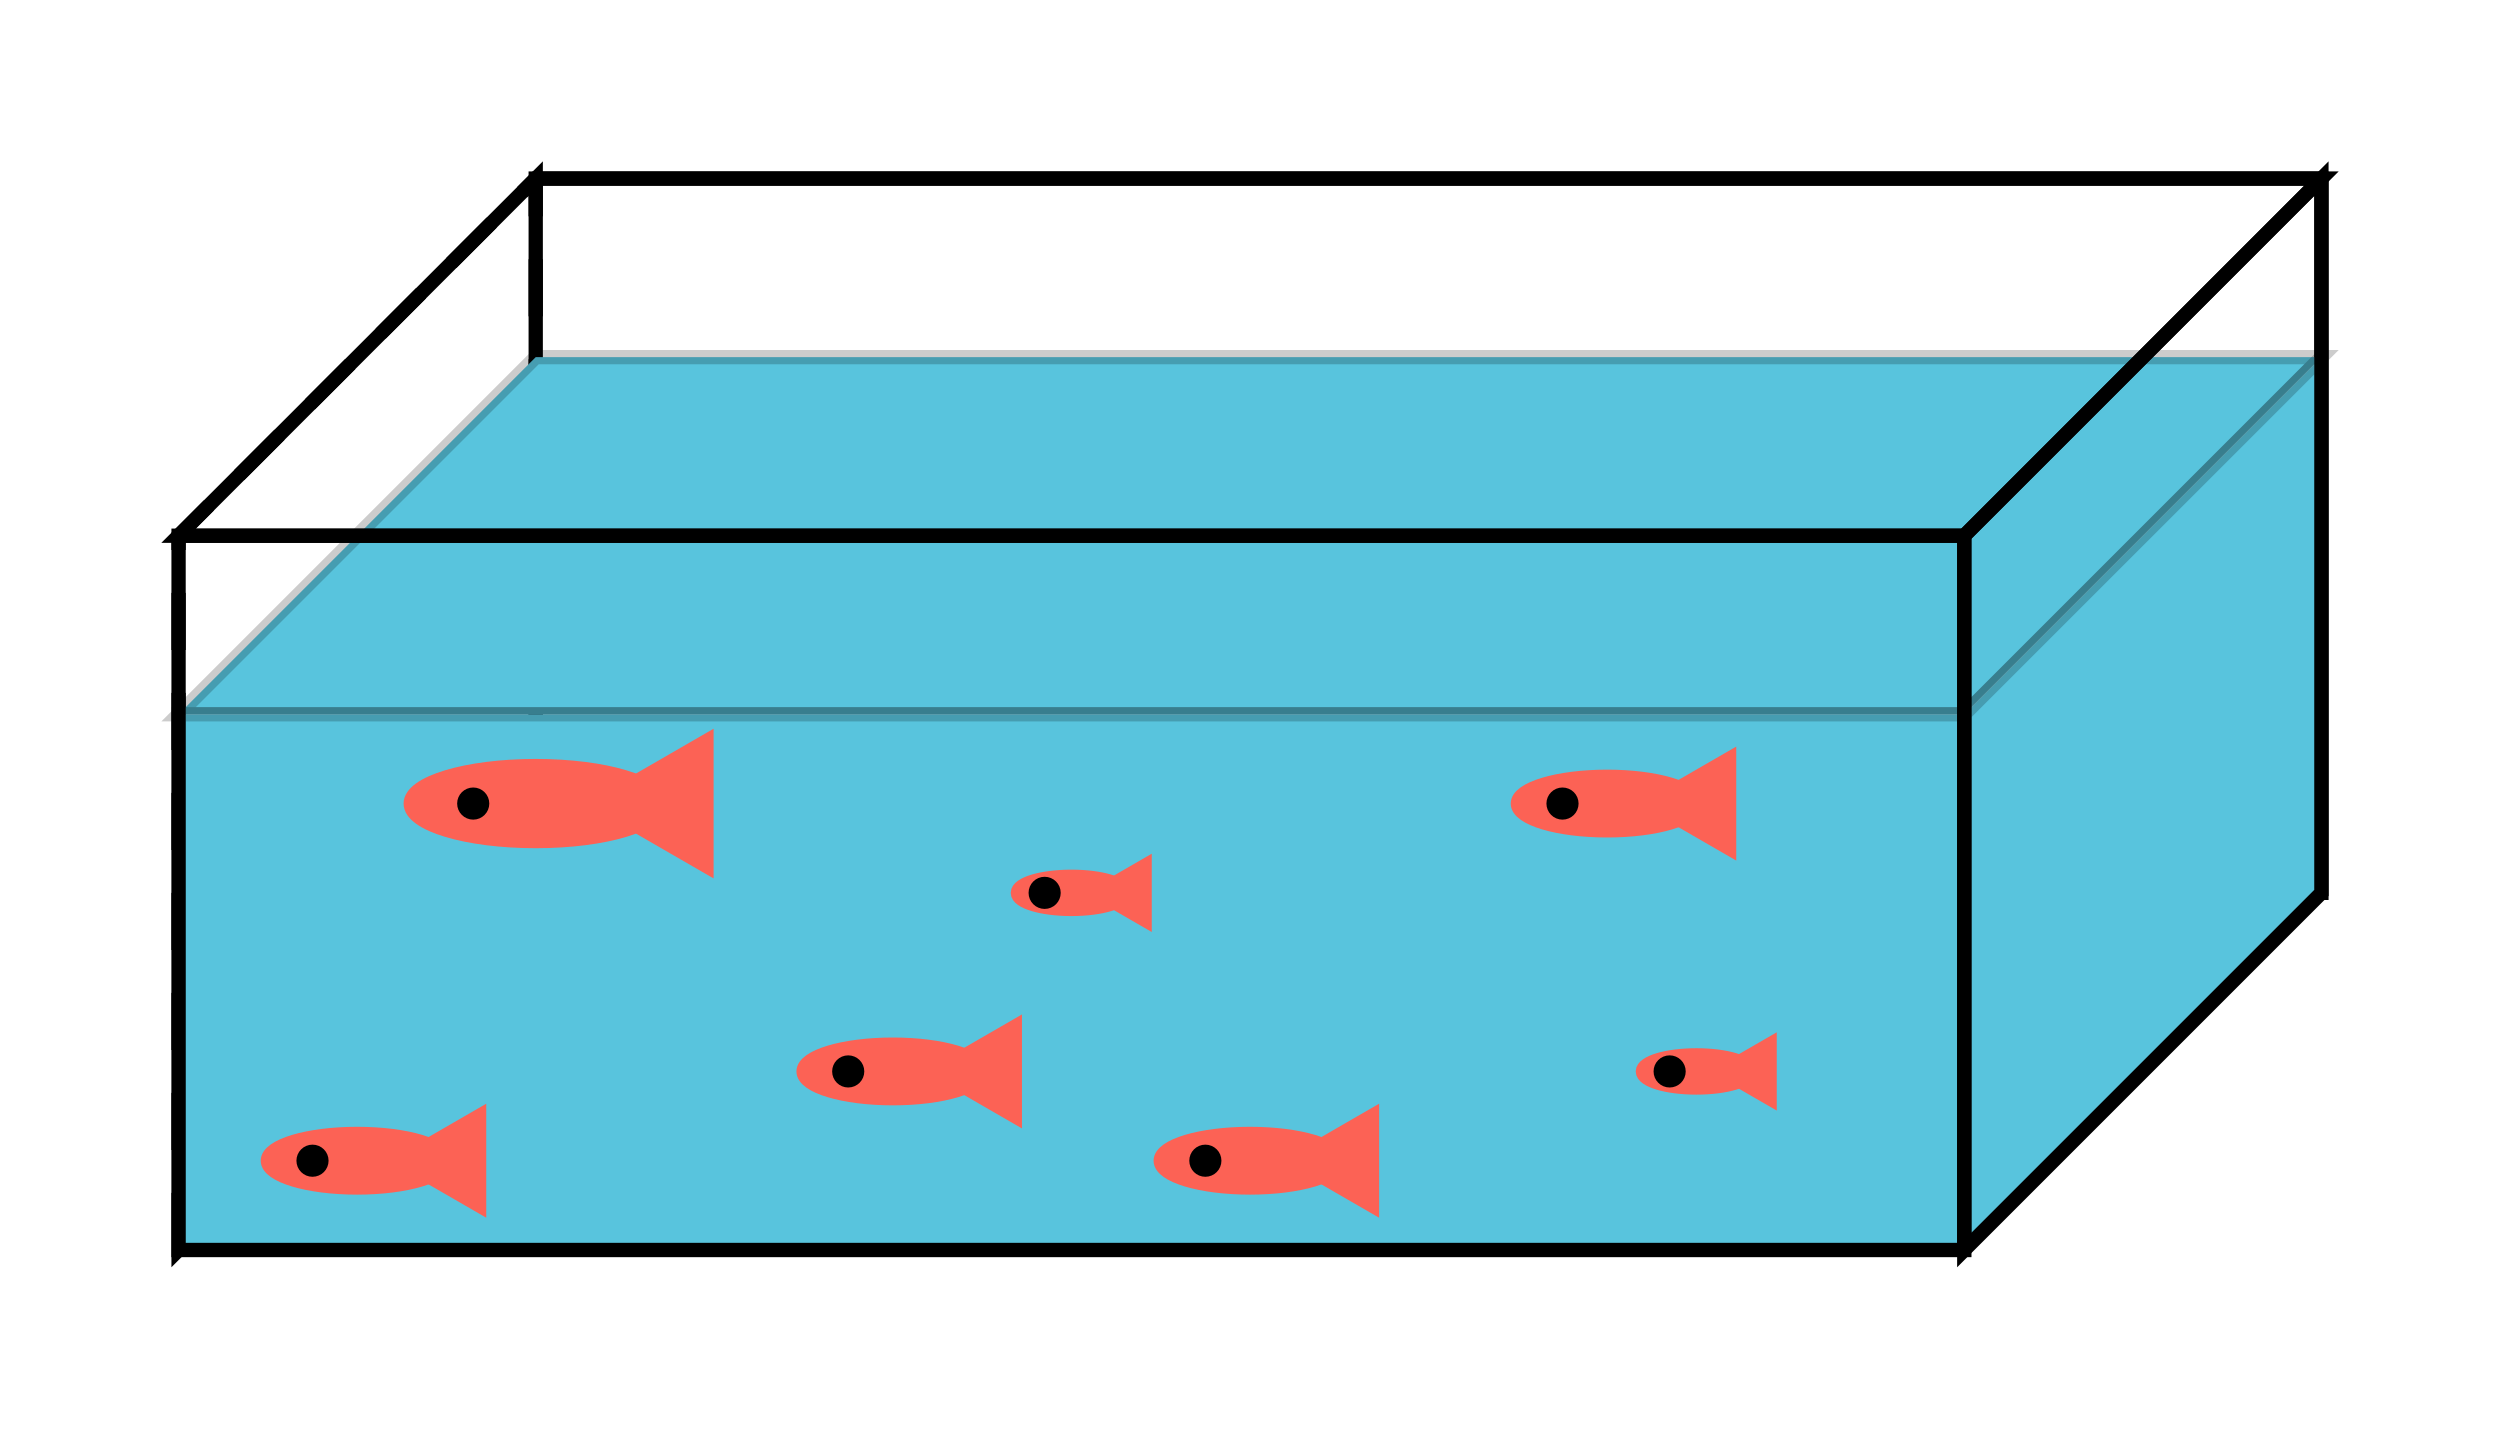 <svg xmlns="http://www.w3.org/2000/svg" version="1.1" width="350" height="200" viewBox="0 0 350 200"><defs/><path fill="#000000" stroke="#000000" d="M 25,175 L 25,75 L 75,25 L 75,125 Z" style="stroke-width: 2px;fill-opacity: 0;stroke-opacity: 1" stroke-width="2" fill-opacity="0" stroke-opacity="1" stroke-dasharray="8,6"/><path fill="#000000" stroke="#000000" d="M 75,25 L 75,125 L 325,125 L 325,25 Z" style="stroke-width: 2px;fill-opacity: 0;stroke-opacity: 1" stroke-width="2" fill-opacity="0" stroke-opacity="1" stroke-dasharray="0"/><path fill="#58c4dd" stroke="#000000" d="M 25,100 L 275,100 L 325,50 L 75,50 Z" style="stroke-width: 2px;fill-opacity: 1;stroke-opacity: 0.2" stroke-width="2" fill-opacity="1" stroke-opacity="0.2" stroke-dasharray="0"/><path fill="#58c4dd" stroke="#000000" d="M 25,175 L 25,100 L 275,100 L 275,175 Z" style="stroke-width: 2px;fill-opacity: 1;stroke-opacity: 0.2" stroke-width="2" fill-opacity="1" stroke-opacity="0.2" stroke-dasharray="0"/><path fill="#58c4dd" stroke="#000000" d="M 275,100 L 275,175 L 325,125 L 325,50 Z" style="stroke-width: 2px;fill-opacity: 1;stroke-opacity: 0.2" stroke-width="2" fill-opacity="1" stroke-opacity="0.2" stroke-dasharray="0"/><path fill="#ffffff" stroke="#000000" d="M 25,175 L 25,75 L 275,75 L 275,175 Z" style="stroke-width: 2px;fill-opacity: 0;stroke-opacity: 1" stroke-width="2" fill-opacity="0" stroke-opacity="1" stroke-dasharray="0"/><path fill="#000000" stroke="#000000" d="M 275,75 L 275,175 L 325,125 L 325,25 Z" style="stroke-width: 2px;fill-opacity: 0;stroke-opacity: 1" stroke-width="2" fill-opacity="0" stroke-opacity="1" stroke-dasharray="0"/><path fill="#000000" stroke="#000000" d="M 25,75 L 275,75 L 325,25 L 75,25 Z" style="stroke-width: 2px;fill-opacity: 0;stroke-opacity: 1" stroke-width="2" fill-opacity="0" stroke-opacity="1" stroke-dasharray="0"/><ellipse cx="50" cy="162.5" rx="12.5" ry="3.75" fill="#fc6255" stroke="#fc6255" style="stroke-width: 2px;stroke-opacity: 1;fill-opacity: 1" stroke-width="2" stroke-opacity="1" stroke-dasharray="0" fill-opacity="1"/><path fill="#fc6255" stroke="#fc6255" d="M 56.25,162.5 L 67.075,156.25 L 67.075,168.75 Z" style="stroke-width: 2px;fill-opacity: 1;stroke-opacity: 1" stroke-width="2" fill-opacity="1" stroke-opacity="1" stroke-dasharray="0"/><ellipse cx="43.75" cy="162.5" rx="1.25" ry="1.25" fill="#000000" stroke="#000000" style="stroke-width: 2px;stroke-opacity: 1;fill-opacity: 1" stroke-width="2" stroke-opacity="1" stroke-dasharray="0" fill-opacity="1"/><ellipse cx="75" cy="112.5" rx="17.5" ry="5.25" fill="#fc6255" stroke="#fc6255" style="stroke-width: 2px;stroke-opacity: 1;fill-opacity: 1" stroke-width="2" stroke-opacity="1" stroke-dasharray="0" fill-opacity="1"/><path fill="#fc6255" stroke="#fc6255" d="M 83.75,112.5 L 98.905,103.75 L 98.905,121.25 Z" style="stroke-width: 2px;fill-opacity: 1;stroke-opacity: 1" stroke-width="2" fill-opacity="1" stroke-opacity="1" stroke-dasharray="0"/><ellipse cx="66.25" cy="112.5" rx="1.25" ry="1.25" fill="#000000" stroke="#000000" style="stroke-width: 2px;stroke-opacity: 1;fill-opacity: 1" stroke-width="2" stroke-opacity="1" stroke-dasharray="0" fill-opacity="1"/><ellipse cx="125" cy="150" rx="12.5" ry="3.75" fill="#fc6255" stroke="#fc6255" style="stroke-width: 2px;stroke-opacity: 1;fill-opacity: 1" stroke-width="2" stroke-opacity="1" stroke-dasharray="0" fill-opacity="1"/><path fill="#fc6255" stroke="#fc6255" d="M 131.25,150 L 142.075,143.75 L 142.075,156.25 Z" style="stroke-width: 2px;fill-opacity: 1;stroke-opacity: 1" stroke-width="2" fill-opacity="1" stroke-opacity="1" stroke-dasharray="0"/><ellipse cx="118.75" cy="150" rx="1.25" ry="1.25" fill="#000000" stroke="#000000" style="stroke-width: 2px;stroke-opacity: 1;fill-opacity: 1" stroke-width="2" stroke-opacity="1" stroke-dasharray="0" fill-opacity="1"/><ellipse cx="150" cy="125" rx="7.5" ry="2.25" fill="#fc6255" stroke="#fc6255" style="stroke-width: 2px;stroke-opacity: 1;fill-opacity: 1" stroke-width="2" stroke-opacity="1" stroke-dasharray="0" fill-opacity="1"/><path fill="#fc6255" stroke="#fc6255" d="M 153.75,125 L 160.245,121.25 L 160.245,128.75 Z" style="stroke-width: 2px;fill-opacity: 1;stroke-opacity: 1" stroke-width="2" fill-opacity="1" stroke-opacity="1" stroke-dasharray="0"/><ellipse cx="146.25" cy="125" rx="1.25" ry="1.25" fill="#000000" stroke="#000000" style="stroke-width: 2px;stroke-opacity: 1;fill-opacity: 1" stroke-width="2" stroke-opacity="1" stroke-dasharray="0" fill-opacity="1"/><ellipse cx="175" cy="162.5" rx="12.5" ry="3.75" fill="#fc6255" stroke="#fc6255" style="stroke-width: 2px;stroke-opacity: 1;fill-opacity: 1" stroke-width="2" stroke-opacity="1" stroke-dasharray="0" fill-opacity="1"/><path fill="#fc6255" stroke="#fc6255" d="M 181.25,162.5 L 192.075,156.25 L 192.075,168.75 Z" style="stroke-width: 2px;fill-opacity: 1;stroke-opacity: 1" stroke-width="2" fill-opacity="1" stroke-opacity="1" stroke-dasharray="0"/><ellipse cx="168.75" cy="162.5" rx="1.25" ry="1.25" fill="#000000" stroke="#000000" style="stroke-width: 2px;stroke-opacity: 1;fill-opacity: 1" stroke-width="2" stroke-opacity="1" stroke-dasharray="0" fill-opacity="1"/><ellipse cx="225" cy="112.5" rx="12.5" ry="3.75" fill="#fc6255" stroke="#fc6255" style="stroke-width: 2px;stroke-opacity: 1;fill-opacity: 1" stroke-width="2" stroke-opacity="1" stroke-dasharray="0" fill-opacity="1"/><path fill="#fc6255" stroke="#fc6255" d="M 231.25,112.5 L 242.075,106.25 L 242.075,118.75 Z" style="stroke-width: 2px;fill-opacity: 1;stroke-opacity: 1" stroke-width="2" fill-opacity="1" stroke-opacity="1" stroke-dasharray="0"/><ellipse cx="218.75" cy="112.5" rx="1.25" ry="1.25" fill="#000000" stroke="#000000" style="stroke-width: 2px;stroke-opacity: 1;fill-opacity: 1" stroke-width="2" stroke-opacity="1" stroke-dasharray="0" fill-opacity="1"/><ellipse cx="237.5" cy="150" rx="7.5" ry="2.25" fill="#fc6255" stroke="#fc6255" style="stroke-width: 2px;stroke-opacity: 1;fill-opacity: 1" stroke-width="2" stroke-opacity="1" stroke-dasharray="0" fill-opacity="1"/><path fill="#fc6255" stroke="#fc6255" d="M 241.25,150 L 247.745,146.25 L 247.745,153.75 Z" style="stroke-width: 2px;fill-opacity: 1;stroke-opacity: 1" stroke-width="2" fill-opacity="1" stroke-opacity="1" stroke-dasharray="0"/><ellipse cx="233.75" cy="150" rx="1.25" ry="1.25" fill="#000000" stroke="#000000" style="stroke-width: 2px;stroke-opacity: 1;fill-opacity: 1" stroke-width="2" stroke-opacity="1" stroke-dasharray="0" fill-opacity="1"/></svg>
